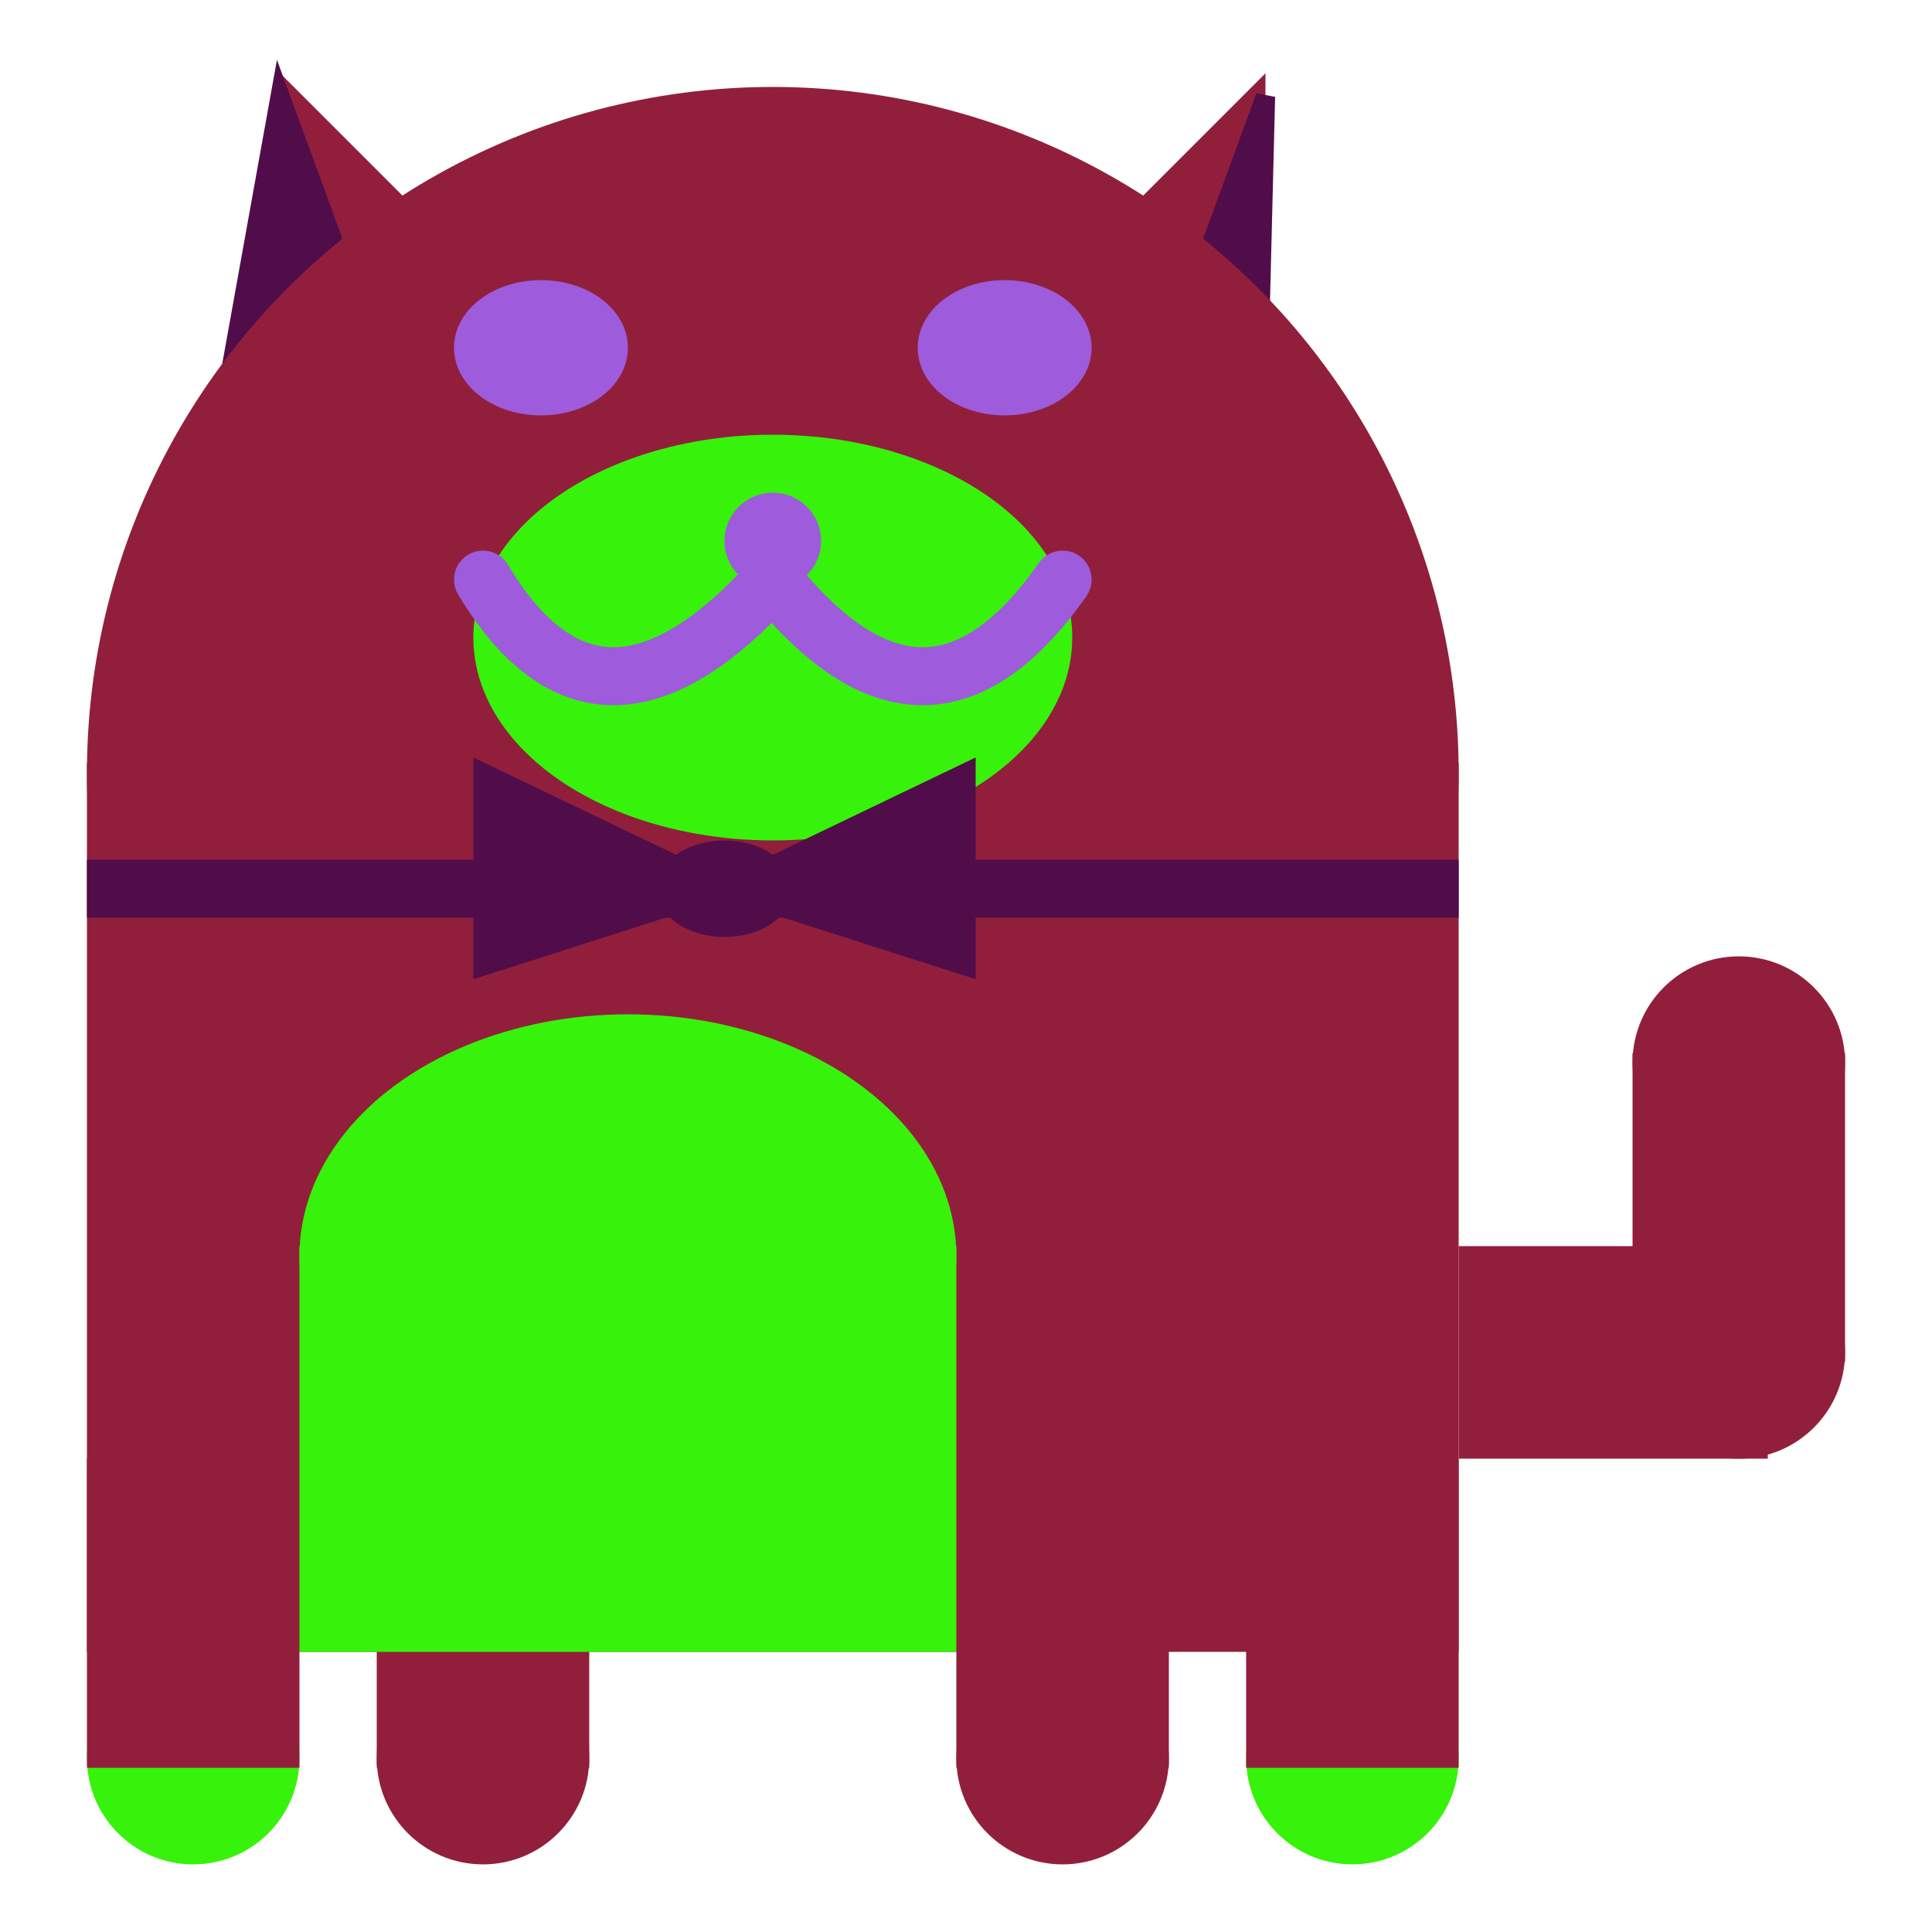 <svg viewBox="0 0 100 100" xmlns="http://www.w3.org/2000/svg">
<polygon points="15,5 25,15 15,25" stroke="rgb(145, 31, 60)" fill="rgb(145, 31, 60)"/>
<polygon points="14.5,5 20,20 10,30" stroke="rgb(81, 13, 74)" fill="rgb(81, 13, 74)"/>
<polygon points="65,5 55,15 65,25" stroke="rgb(145, 31, 60)" fill="rgb(145, 31, 60)"/>
<polygon points="65.5,5 65,25 60,20" stroke="rgb(81, 13, 74)" fill="rgb(81, 13, 74)"/>
<circle cx="40" cy="40" r="35" stroke="rgb(145, 31, 60)" fill="rgb(145, 31, 60)"/>
<rect x="5" y="40" width="70" height="45" stroke="rgb(145, 31, 60)" fill="rgb(145, 31, 60)"/>
<rect x="5" y="45" width="70" height="2" stroke="rgb(81, 13, 74)" fill="rgb(81, 13, 74)"/>
<circle cx="10" cy="91" r="5" stroke="rgb(55, 242, 11)" fill="rgb(55, 242, 11)"/>
<circle cx="25" cy="91" r="5" stroke="rgb(145, 31, 60)" fill="rgb(145, 31, 60)"/>
<circle cx="55" cy="91" r="5" stroke="rgb(145, 31, 60)" fill="rgb(145, 31, 60)"/>
<circle cx="70" cy="91" r="5" stroke="rgb(55, 242, 11)" fill="rgb(55, 242, 11)"/>
<rect x="5" y="76" width="10" height="15" stroke="rgb(145, 31, 60)" fill="rgb(145, 31, 60)"/>
<rect x="20" y="76" width="10" height="15" stroke="rgb(145, 31, 60)" fill="rgb(145, 31, 60)"/>
<rect x="50" y="76" width="10" height="15" stroke="rgb(145, 31, 60)" fill="rgb(145, 31, 60)"/>
<rect x="65" y="76" width="10" height="15" stroke="rgb(145, 31, 60)" fill="rgb(145, 31, 60)"/>
<circle cx="90" cy="55" r="5" stroke="rgb(145, 31, 60)" fill="rgb(145, 31, 60)"/>
<rect x="76" y="65" width="15" height="10" stroke="rgb(145, 31, 60)" fill="rgb(145, 31, 60)"/>
<circle cx="90" cy="70" r="5" stroke="rgb(145, 31, 60)" fill="rgb(145, 31, 60)"/>
<rect x="85" y="55" width="10" height="15" stroke="rgb(145, 31, 60)" fill="rgb(145, 31, 60)"/>
<rect x="16" y="65" width="33" height="20" stroke="rgb(55, 242, 11)" fill="rgb(55, 242, 11)"/>
<ellipse cx="32.5" cy="65" rx="16.5" ry="12" stroke="rgb(55, 242, 11)" fill="rgb(55, 242, 11)" />
<ellipse cx="28" cy="18" rx="4" ry="3" stroke="rgb(158, 91, 220)" fill="rgb(158, 91, 220)" />
<ellipse cx="52" cy="18" rx="4" ry="3" stroke="rgb(158, 91, 220)" fill="rgb(158, 91, 220)" />
<ellipse cx="40" cy="33" rx="15" ry="10" stroke="rgb(55, 242, 11)" fill="rgb(55, 242, 11)" />
<path d="M 40 30 q 8 10 15 0" stroke="rgb(158, 91, 220)" stroke-width="3" fill="none" />
<circle cx="40" cy="28" r="2" stroke="rgb(158, 91, 220)" fill="rgb(158, 91, 220)"/>
<path d="M 25 30 q 6 10 15 0" stroke="rgb(158, 91, 220)" stroke-width="3" fill="none" />
<circle cx="25" cy="30" r="1" stroke="rgb(158, 91, 220)" fill="rgb(158, 91, 220)"/>
<circle cx="55" cy="30" r="1" stroke="rgb(158, 91, 220)" fill="rgb(158, 91, 220)"/>
<polygon points="37.5,46 25,40 25,50" stroke="rgb(81, 13, 74)" fill="rgb(81, 13, 74)"/>
<polygon points="37.5,46 50,40 50,50" stroke="rgb(81, 13, 74)" fill="rgb(81, 13, 74)"/>
<ellipse cx="37.5" cy="46" rx="3" ry="2" stroke="rgb(81, 13, 74)" fill="rgb(81, 13, 74)" />
</svg>